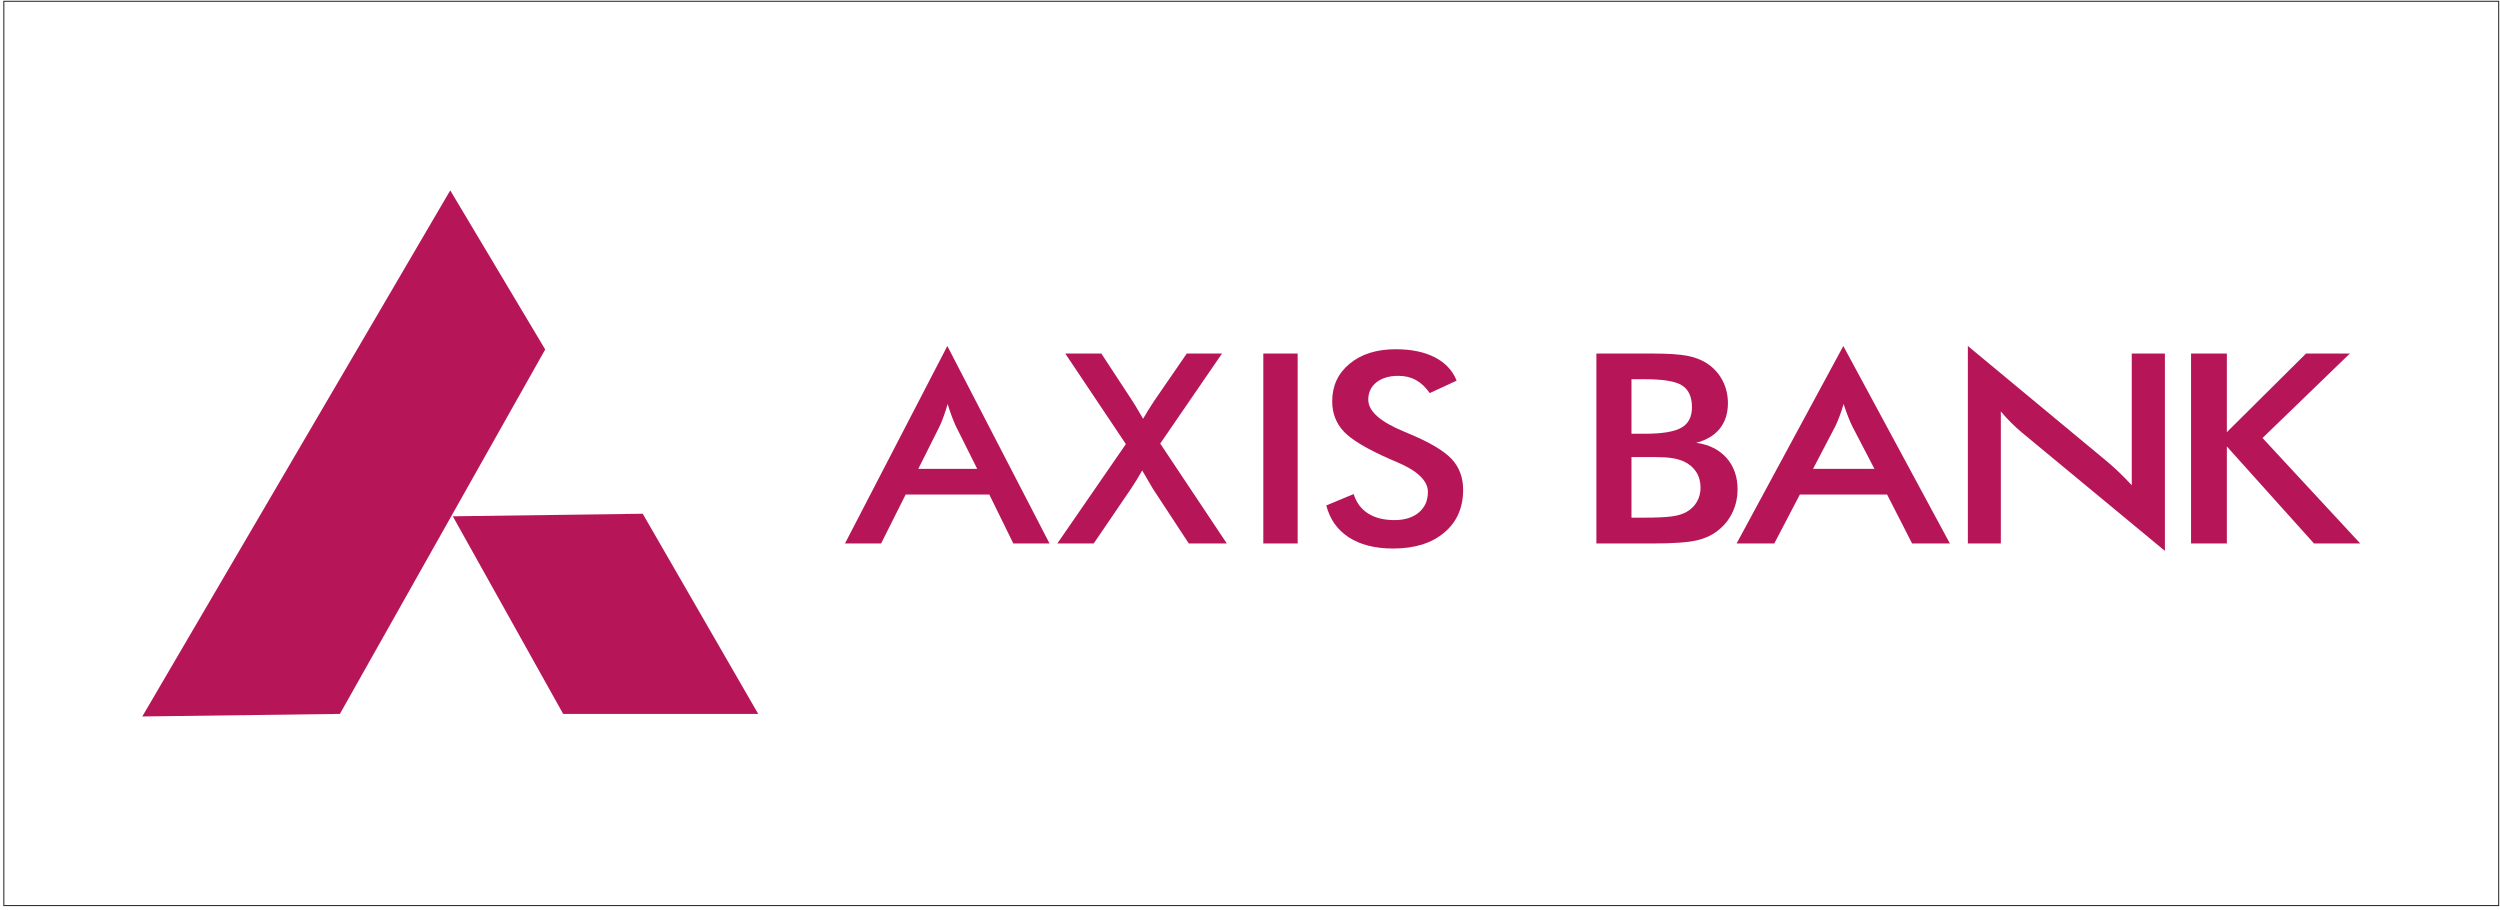 <?xml version="1.0" encoding="UTF-8" standalone="no"?>
<svg
   xmlns:dc="http://purl.org/dc/elements/1.1/"
   xmlns:cc="http://creativecommons.org/ns#"
   xmlns:rdf="http://www.w3.org/1999/02/22-rdf-syntax-ns#"
   xmlns:svg="http://www.w3.org/2000/svg"
   xmlns="http://www.w3.org/2000/svg"
   xmlns:sodipodi="http://sodipodi.sourceforge.net/DTD/sodipodi-0.dtd"
   xmlns:inkscape="http://www.inkscape.org/namespaces/inkscape"
   version="1.1"
   id="svg2"
   xml:space="preserve"
   width="721.333"
   height="262.667"
   viewBox="0 0 721.333 262.667"
   sodipodi:docname="Axis_Bank.eps"><defs
     id="defs6" /><sodipodi:namedview
     pagecolor="#ffffff"
     bordercolor="#666666"
     borderopacity="1"
     objecttolerance="10"
     gridtolerance="10"
     guidetolerance="10"
     inkscape:pageopacity="0"
     inkscape:pageshadow="2"
     inkscape:window-width="640"
     inkscape:window-height="480"
     id="namedview4" /><g
     id="g10"
     inkscape:groupmode="layer"
     inkscape:label="ink_ext_XXXXXX"
     transform="matrix(1.333,0,0,-1.333,0,262.667)"><g
       id="g12"
       transform="scale(0.1)"><path
         d="m 4742.61,794.105 v 411.145 h 77.51 v -170.16 l 171.38,170.16 h 94.86 L 4897.3,1022.44 5108.83,794.105 H 5008.74 L 4820.12,1004.13 V 794.105 h -77.51"
         style="fill:#b61657;fill-opacity:1;fill-rule:nonzero;stroke:none"
         id="path14" /><path
         d="m 4259.5,794.105 v 427.445 l 302.95,-251.351 c 8.34,-7.097 16.68,-14.664 25.14,-22.719 8.44,-8.054 17.34,-17.16 26.68,-27.32 v 285.09 h 71.74 V 778.094 l -309.18,255.856 c -8.22,6.9 -16.23,14.18 -23.91,21.85 -7.78,7.77 -15.12,15.72 -22.02,24.16 V 794.105 h -71.4"
         style="fill:#b61657;fill-opacity:1;fill-rule:nonzero;stroke:none"
         id="path16" /><path
         d="m 4138.84,794.105 -54.16,105.922 h -188.84 l -55.38,-105.922 h -81.52 l 230.99,427.445 230.66,-427.445 z m -214.42,161.524 h 132.9 l -48.82,93.751 c -2.78,6.04 -5.78,12.94 -8.78,20.71 -3.01,7.77 -6.12,16.39 -9.13,25.97 -2.66,-9.01 -5.34,-17.44 -8.34,-25.2 -2.89,-7.77 -5.89,-14.86 -8.89,-21.48 l -48.94,-93.751"
         style="fill:#b61657;fill-opacity:1;fill-rule:nonzero;stroke:none"
         id="path18" /><path
         d="m 3455.44,794.105 v 411.145 h 120.22 c 34.37,0 59.72,-1.63 76.08,-4.8 16.34,-3.15 30.35,-8.43 41.81,-15.72 14.79,-9.39 26.25,-21.66 34.36,-36.8 8.12,-15.15 12.24,-31.93 12.24,-50.23 0,-21.96 -5.9,-40.27 -17.58,-54.93 -11.78,-14.67 -28.8,-24.93 -51.15,-30.78 27.8,-3.73 49.71,-14.662 65.72,-32.681 15.91,-18.118 23.92,-40.84 23.92,-68.348 0,-16.688 -3.34,-32.496 -10.12,-47.449 -6.67,-15.055 -16.24,-27.805 -28.7,-38.254 -13.01,-11.406 -29.13,-19.453 -48.49,-24.156 -19.35,-4.696 -51.82,-6.997 -97.42,-6.997 z m 75.96,55.887 h 26.69 c 27.14,0 47.49,0.953 60.95,2.778 13.46,1.918 24.02,5.179 31.91,9.875 9.57,5.367 16.91,12.742 22.14,21.855 5.22,9.207 7.79,19.27 7.79,30.387 0,13.035 -3.12,24.539 -9.46,34.222 -6.33,9.778 -15.35,17.352 -27.03,22.719 -7.34,3.262 -15.79,5.563 -25.24,7.094 -9.45,1.437 -22.02,2.207 -37.59,2.207 h -23.47 -26.69 z m 0,181.658 h 29.58 c 36.93,0 63.06,4.31 78.41,13.03 15.24,8.73 22.91,23.39 22.91,44 0,22.44 -7.01,38.25 -21.14,47.36 -14.12,9.11 -40.81,13.61 -80.18,13.61 h -29.58 v -118"
         style="fill:#b61657;fill-opacity:1;fill-rule:nonzero;stroke:none"
         id="path20" /><path
         d="m 2870.8,876.449 59.31,24.637 c 5.65,-18.313 16,-32.305 30.93,-41.891 15.05,-9.687 34.24,-14.472 57.5,-14.472 22.07,0 39.67,5.554 52.69,16.578 13.01,11.027 19.52,25.785 19.52,44.289 0,24.16 -22.29,45.726 -66.87,64.609 -6.3,2.785 -10.99,4.891 -14.41,6.133 -50.35,22.148 -83.95,42.078 -100.69,60.008 -16.76,17.83 -25.18,39.78 -25.18,65.57 0,33.55 12.7,60.68 37.97,81.48 25.29,20.81 58.46,31.16 99.53,31.16 33.7,0 61.97,-5.85 84.69,-17.54 22.73,-11.7 38.41,-28.56 47.15,-50.43 l -58.13,-26.93 c -9.18,12.94 -19.2,22.33 -30.2,28.28 -10.88,6.03 -23.46,9.01 -37.65,9.01 -19.95,0 -35.83,-4.7 -47.57,-14 -11.84,-9.39 -17.71,-21.95 -17.71,-37.67 0,-24.73 25.82,-47.74 77.55,-69.02 3.95,-1.73 7.04,-3.07 9.28,-3.93 45.22,-18.79 76.27,-37.105 93.22,-54.929 16.86,-17.93 25.29,-40.258 25.29,-67.008 0,-38.922 -13.65,-69.879 -40.96,-92.793 -27.31,-22.91 -64.11,-34.414 -110.62,-34.414 -38.93,0 -70.83,8.047 -95.78,24.156 -24.86,16.109 -41.18,39.113 -48.86,69.117"
         style="fill:#b61657;fill-opacity:1;fill-rule:nonzero;stroke:none"
         id="path22" /><path
         d="m 2734.48,794.105 v 411.145 h 74.36 V 794.105 h -74.36"
         style="fill:#b61657;fill-opacity:1;fill-rule:nonzero;stroke:none"
         id="path24" /><path
         d="m 2288.62,794.105 148.37,215.105 -131.2,196.04 h 78.08 l 65.92,-100.56 c 3.63,-5.17 10.14,-16.1 19.74,-32.59 l 4.69,-8.15 c 3.3,5.85 7.04,11.99 11.1,18.59 4.05,6.53 8.63,13.71 13.86,21.58 l 69.66,101.13 h 76.26 l -133.76,-194.88 144.11,-216.265 h -82.24 l -76.48,116.567 -1.28,1.918 c -8.32,14.094 -16,27.223 -23.15,39.586 -3.52,-6.332 -7.35,-12.938 -11.52,-19.742 -4.16,-6.805 -8.64,-13.813 -13.44,-20.903 l -80,-117.426 h -78.72"
         style="fill:#b61657;fill-opacity:1;fill-rule:nonzero;stroke:none"
         id="path26" /><path
         d="m 2193.36,794.105 -51.94,105.922 h -181.13 l -53.12,-105.922 h -78.19 l 221.56,427.445 221.22,-427.445 z m -205.65,161.524 h 127.47 l -46.83,93.751 c -2.67,6.04 -5.55,12.94 -8.43,20.71 -2.88,7.77 -5.87,16.39 -8.74,25.97 -2.56,-9.01 -5.13,-17.44 -8,-25.2 -2.78,-7.77 -5.66,-14.86 -8.53,-21.48 l -46.94,-93.751"
         style="fill:#b61657;fill-opacity:1;fill-rule:nonzero;stroke:none"
         id="path28" /><path
         d="M 308,419.672 974.578,1558.41 1180.11,1214.01 735.719,425.223 308,419.672"
         style="fill:#b61657;fill-opacity:1;fill-rule:evenodd;stroke:none"
         id="path30" /><path
         d="M 980.133,852.945 1391.19,858.5 1641.16,425.223 H 1218.99 L 980.133,852.945"
         style="fill:#b61657;fill-opacity:1;fill-rule:evenodd;stroke:none"
         id="path32" /><path
         d="M 8.305,1967.75 H 5408.53 V 10.32 H 8.305 Z"
         style="fill:none;stroke:#231f20;stroke-width:2.16;stroke-linecap:butt;stroke-linejoin:miter;stroke-miterlimit:2.613;stroke-dasharray:none;stroke-opacity:1"
         id="path34" /></g></g></svg>
